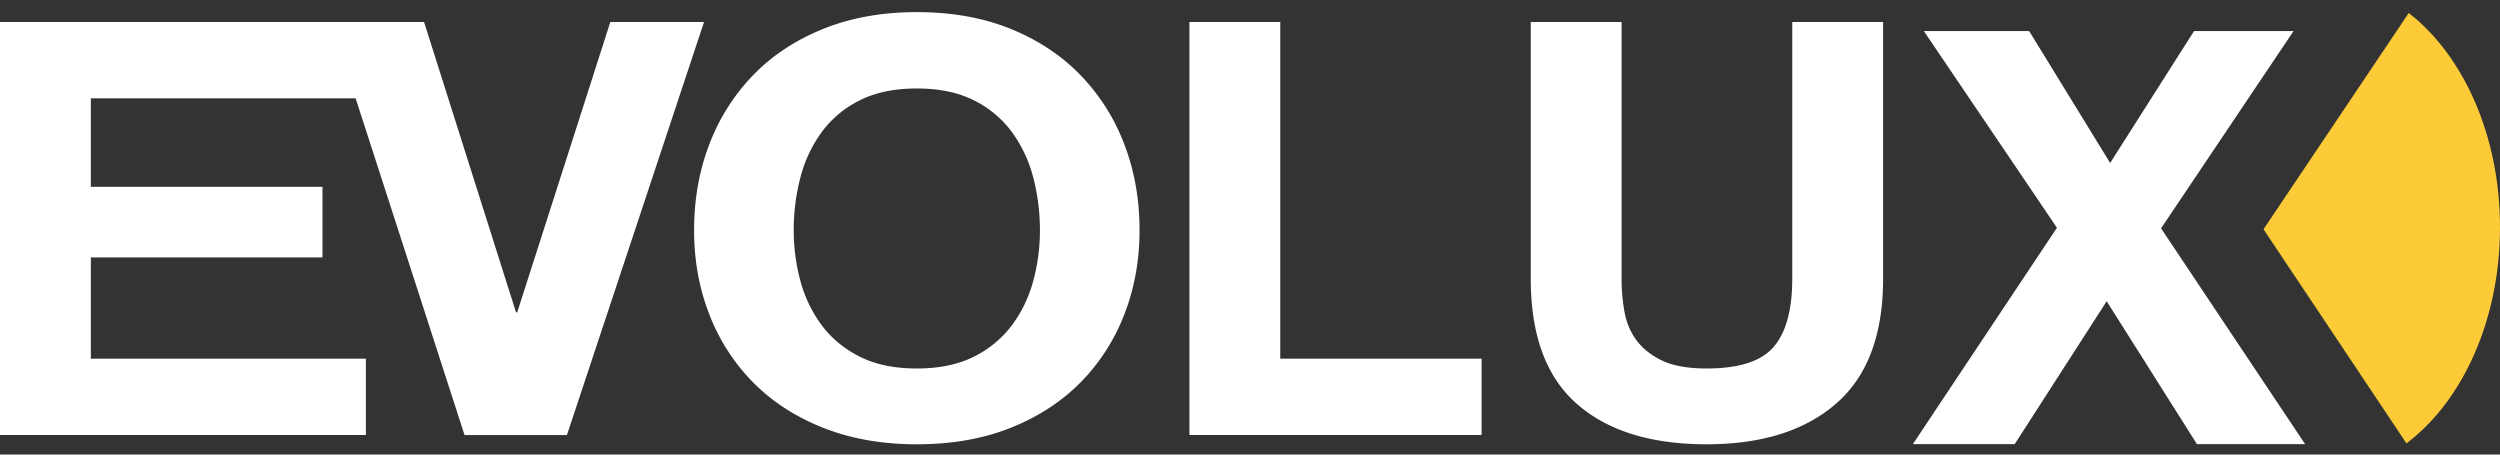 <svg xmlns="http://www.w3.org/2000/svg" width="132" height="24" viewBox="0 0 132 24"><rect x="0" y="0" width="132" height="24" fill="#333333" stroke="none"/><g fill="none" fill-rule="evenodd"><path fill="#FFF" d="M21.42 1.16h.97l4.857 15.334h.061L32.226 1.16h4.948l-7.24 21.81h-5.406L18.777 5.191H4.796v4.673h12.231v3.727H4.796v5.345h14.522v4.032H0V1.16h21.42zm20.488 10.996c0 .916.118 1.807.352 2.673a6.919 6.919 0 0 0 1.123 2.337c.513.692 1.183 1.247 2.01 1.664.826.418 1.831.626 3.015.626 1.184 0 2.19-.208 3.016-.626a5.6 5.6 0 0 0 2.01-1.664 6.919 6.919 0 0 0 1.122-2.337 10.16 10.16 0 0 0 .352-2.673c0-.957-.117-1.884-.352-2.78a7.038 7.038 0 0 0-1.122-2.397 5.534 5.534 0 0 0-2.01-1.68c-.827-.418-1.832-.627-3.016-.627s-2.189.209-3.015.627a5.534 5.534 0 0 0-2.01 1.68 7.038 7.038 0 0 0-1.123 2.397 10.932 10.932 0 0 0-.352 2.78zm-5.26 0c0-1.63.268-3.141.804-4.536a10.711 10.711 0 0 1 2.312-3.65c1.005-1.039 2.24-1.853 3.702-2.444C44.93.936 46.576.64 48.408.64c1.854 0 3.507.296 4.959.886 1.452.59 2.68 1.405 3.686 2.444a10.711 10.711 0 0 1 2.311 3.65c.536 1.395.804 2.907.804 4.536 0 1.588-.268 3.07-.804 4.444a10.454 10.454 0 0 1-2.311 3.59c-1.006 1.018-2.234 1.817-3.686 2.397-1.452.58-3.105.871-4.959.871-1.831 0-3.479-.29-4.942-.87-1.463-.58-2.697-1.38-3.702-2.398a10.454 10.454 0 0 1-2.312-3.59c-.536-1.374-.804-2.856-.804-4.444zM62.802 1.16h4.796v17.777h10.63v4.032H62.802V1.16zm36.625 13.562c0 2.953-.825 5.147-2.475 6.583-1.65 1.435-3.93 2.153-6.842 2.153-2.953 0-5.238-.713-6.857-2.138-1.62-1.426-2.429-3.625-2.429-6.598V1.16h4.796v13.562c0 .59.05 1.17.153 1.741.101.57.315 1.074.641 1.512.326.438.779.794 1.36 1.07.58.274 1.359.411 2.336.411 1.71 0 2.892-.381 3.543-1.145.652-.764.978-1.96.978-3.59V1.16h4.796v13.562zm9.179-2.696L101.58 1.64h5.56l4.276 6.965 4.43-6.965h5.253l-6.995 10.416 7.606 11.394h-5.712l-4.765-7.545-4.857 7.545H101l7.606-11.424z"/><path fill="#FDCA38" d="M127.182.686C130.06 2.92 132 7.15 132 12c0 4.919-1.996 9.2-4.94 11.408l-7.546-11.303L127.182.686z"/></g></svg>